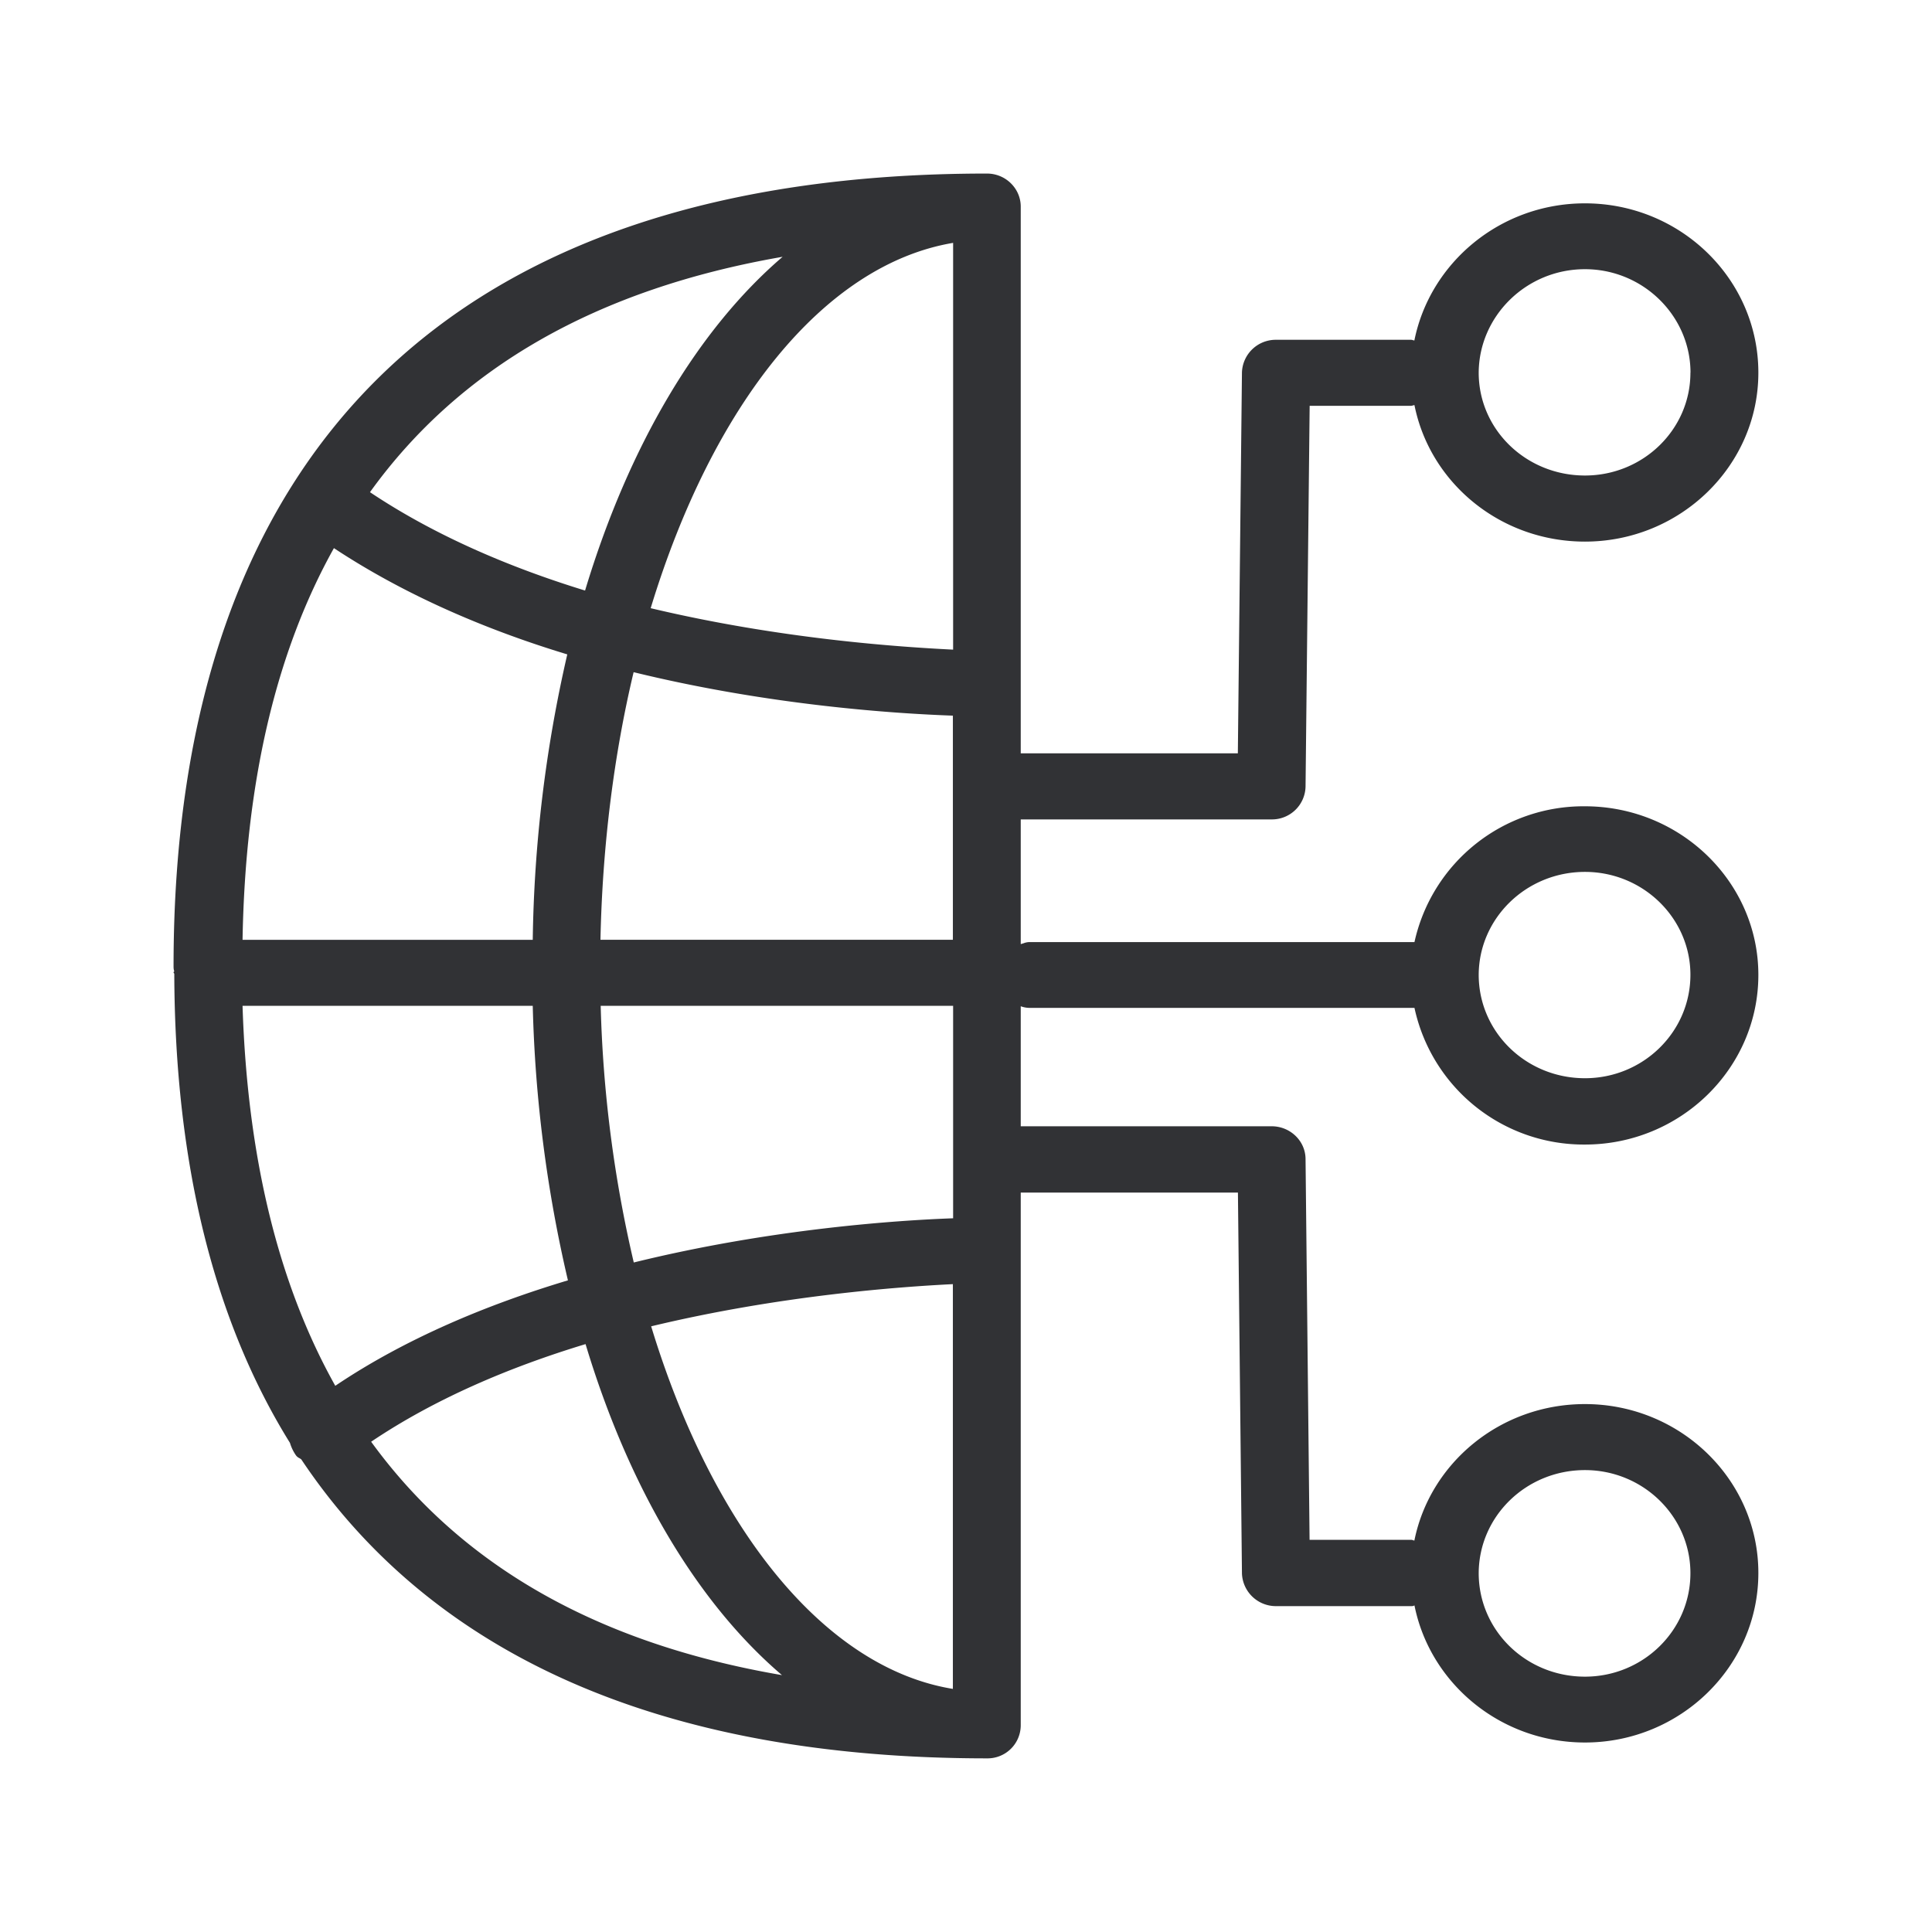 <svg width="24" height="24" fill="none" xmlns="http://www.w3.org/2000/svg"><path fill-rule="evenodd" clip-rule="evenodd" d="M17.57 12.52h-4.79a.322.322 0 0 1-.1-.02v1.491h3.118c.227 0 .42.18.42.409l.05 4.728h1.26c.01 0 .016.002.022.004.006.002.012.005.02.005.194-.964 1.068-1.695 2.119-1.695 1.187 0 2.154.941 2.154 2.098 0 1.163-.97 2.106-2.154 2.106-1.051 0-1.925-.736-2.118-1.703-.017.009-.025.009-.042.009h-1.68a.422.422 0 0 1-.421-.404l-.05-4.733H12.68v6.619a.412.412 0 0 1-.42.409c-4.028 0-6.885-1.272-8.516-3.712-.006-.007-.016-.012-.026-.018a.112.112 0 0 1-.04-.032.54.54 0 0 1-.076-.157c-.942-1.516-1.429-3.465-1.437-5.824 0-.008-.009-.017-.009-.017v-.007l.009-.01c-.009-.022-.009-.047-.009-.064 0-6.437 3.499-9.846 10.104-9.846.235 0 .42.188.42.41v6.792h2.697l.051-4.734a.42.42 0 0 1 .42-.403h1.68c.01 0 .016.002.022.004a.062.062 0 0 0 .02.004c.194-.966 1.068-1.703 2.119-1.703 1.187 0 2.154.941 2.154 2.104 0 1.157-.97 2.098-2.154 2.098-1.051 0-1.925-.729-2.118-1.695a.062.062 0 0 0-.021.004.062.062 0 0 1-.021.004h-1.26l-.051 4.729a.417.417 0 0 1-.42.409H12.68v1.549l.034-.01a.217.217 0 0 1 .067-.015h4.79a2.15 2.15 0 0 1 2.117-1.687c1.188 0 2.155.941 2.155 2.095 0 1.163-.97 2.107-2.154 2.107a2.151 2.151 0 0 1-2.118-1.698Zm-5.73-9.504V8.07c-.664-.033-2.143-.131-3.757-.515.765-2.515 2.143-4.266 3.757-4.538Zm-4.572 4.32c.544-1.804 1.404-3.247 2.454-4.146-2.305.4-4.011 1.375-5.126 2.924.807.54 1.74.936 2.672 1.222Zm-3.12-.527c.89.588 1.899 1.017 2.899 1.32a16.771 16.771 0 0 0-.429 3.546H3.013c.034-1.95.412-3.57 1.135-4.866Zm-1.135 5.686c.06 1.885.446 3.46 1.152 4.72.865-.583 1.882-1.008 2.89-1.31a16.696 16.696 0 0 1-.437-3.41H3.013Zm8.824 3.457c-.664.033-2.151.14-3.748.524.76 2.498 2.146 4.243 3.748 4.504v-5.028Zm9.162 3.59c0-.705-.588-1.28-1.31-1.28-.729 0-1.317.572-1.32 1.28 0 .712.588 1.286 1.32 1.286.722 0 1.31-.574 1.31-1.285ZM4.61 17.91c.79-.532 1.714-.925 2.664-1.213.538 1.787 1.395 3.221 2.44 4.112-2.289-.392-3.986-1.359-5.104-2.9Zm2.849-6.236v.003-.002Zm4.378 0H7.459c.025-1.178.168-2.3.412-3.324 1.705.417 3.268.515 3.966.54v2.784Zm.003.821v2.639c-.69.025-2.26.129-3.967.549a15.75 15.75 0 0 1-.411-3.188h4.378ZM21 4.63c0-.706-.589-1.286-1.311-1.286-.729 0-1.317.583-1.32 1.286 0 .706.588 1.277 1.32 1.277.722 0 1.31-.571 1.31-1.277Zm-1.311 6.201c.722 0 1.31.575 1.31 1.278 0 .711-.588 1.285-1.31 1.285-.732 0-1.32-.574-1.32-1.285.003-.703.591-1.278 1.32-1.278Z" fill="#313235"/></svg>
